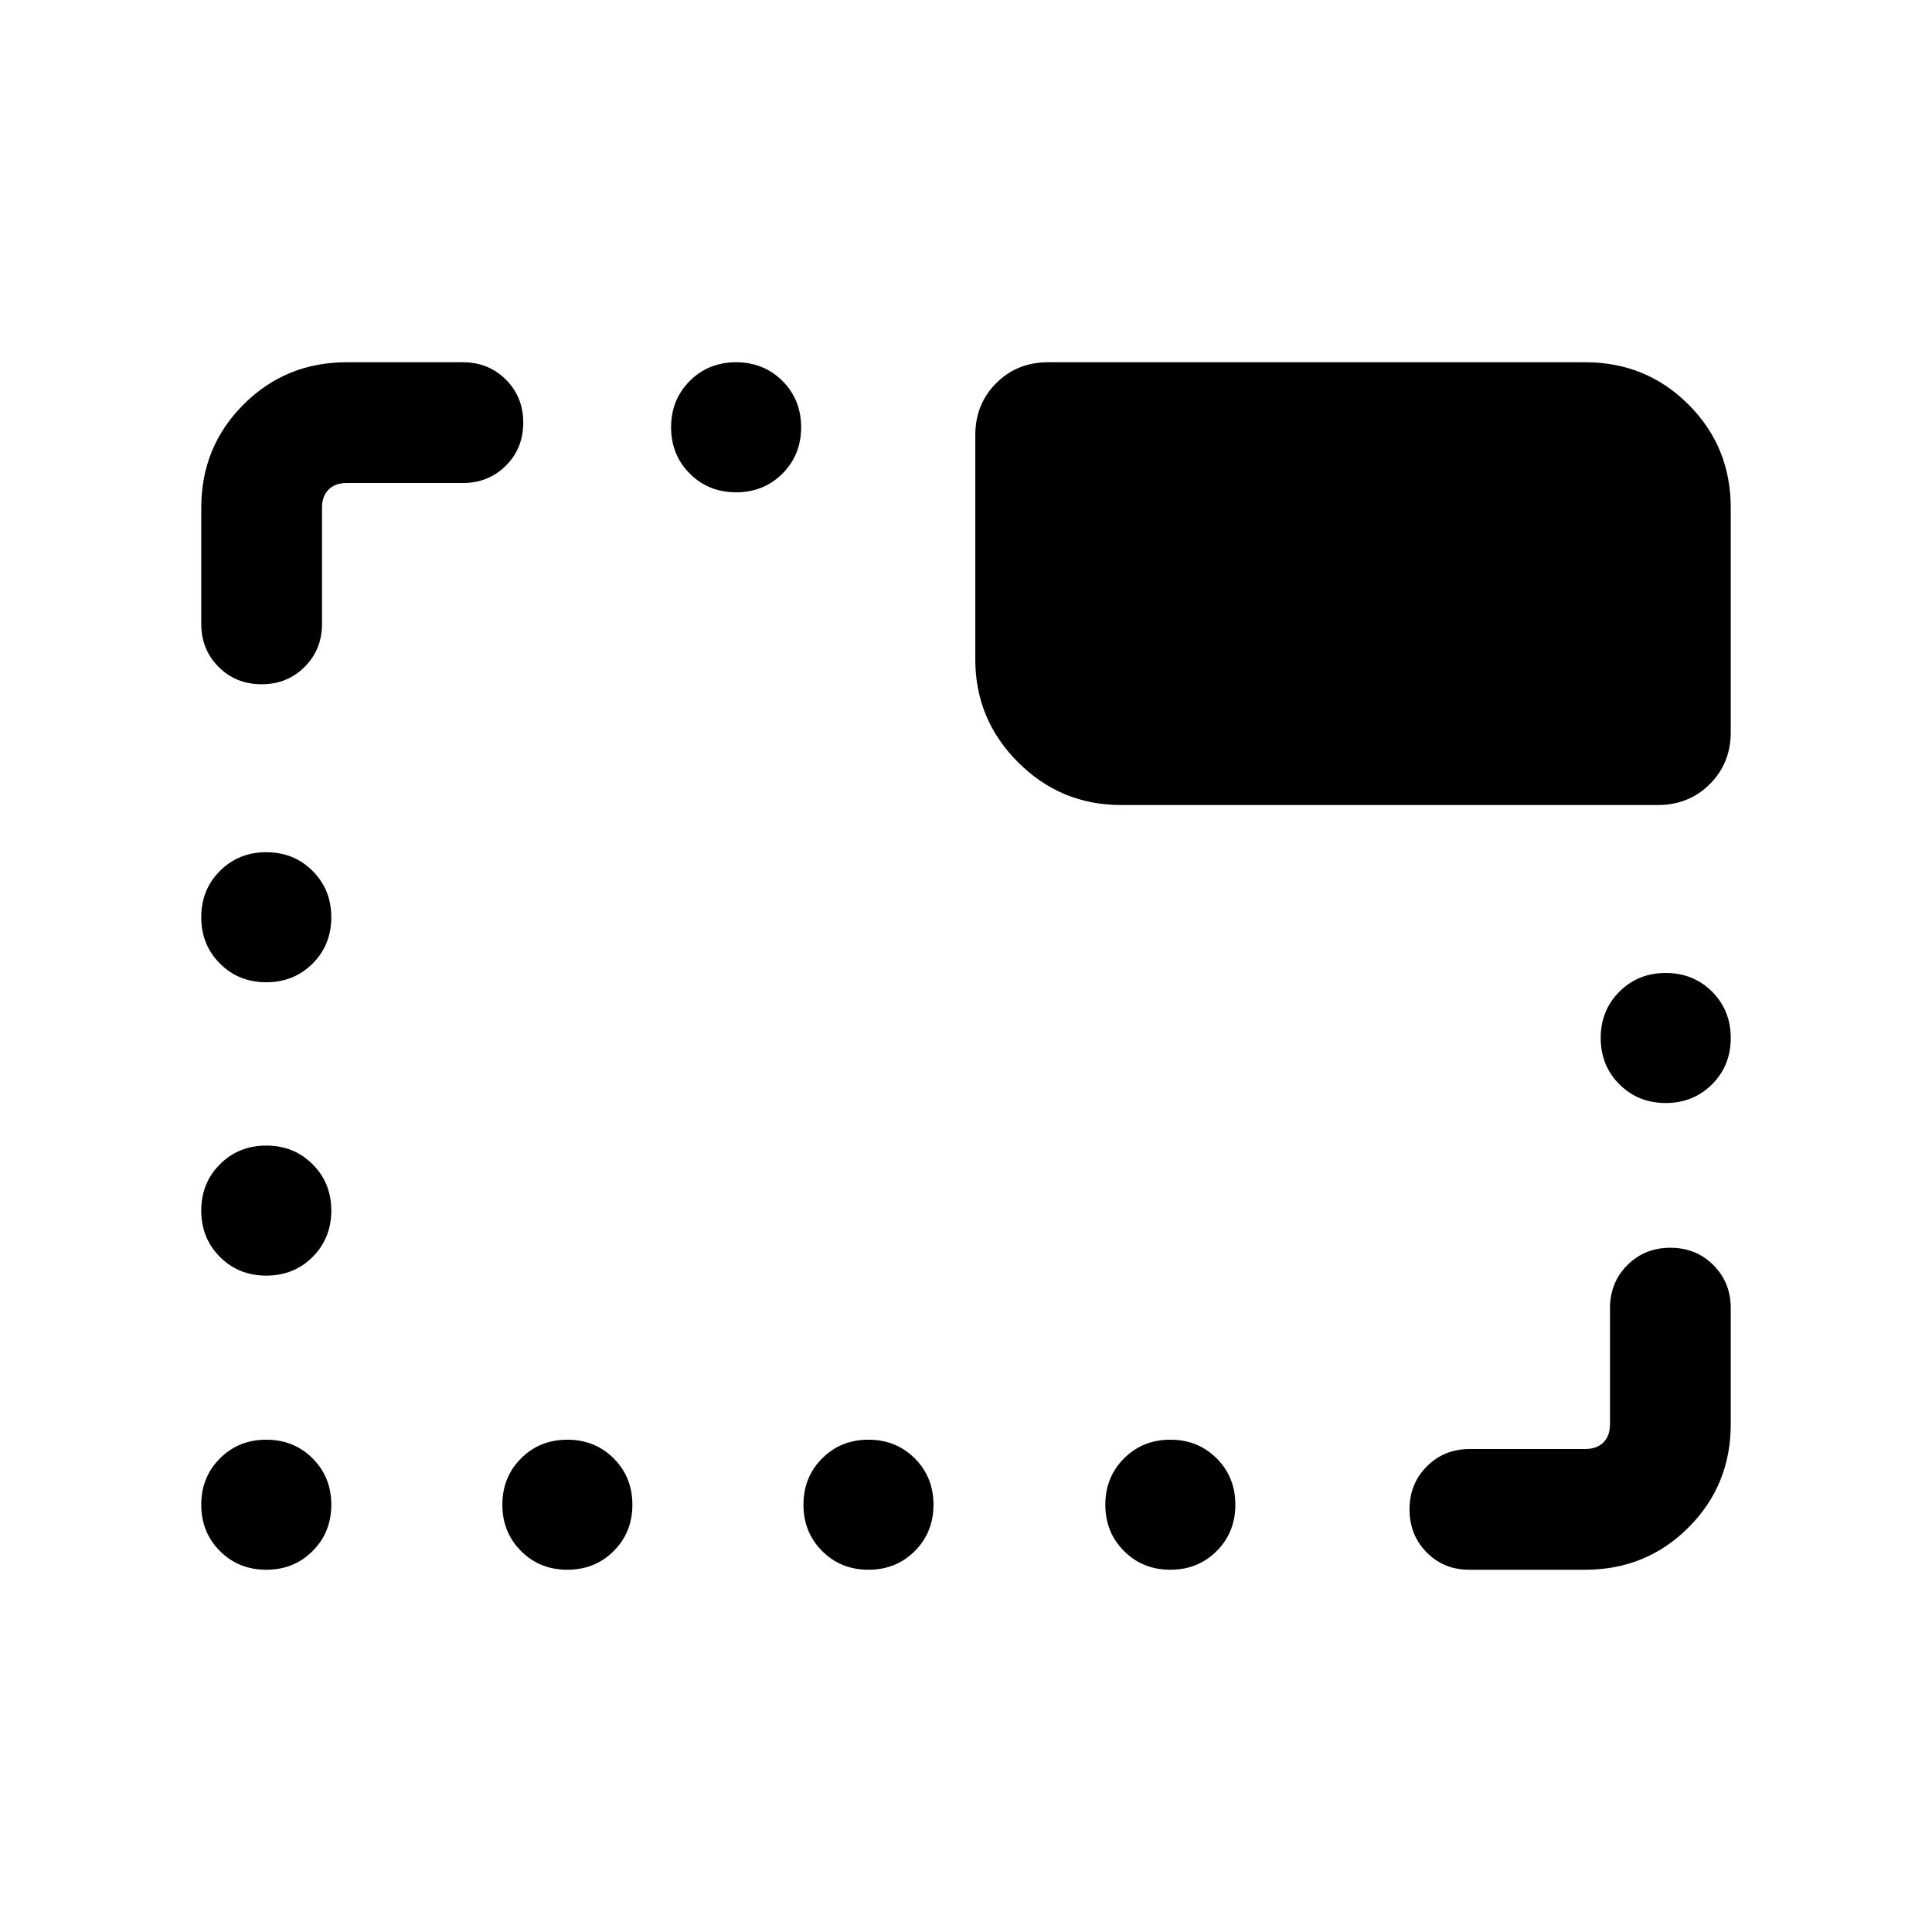 <svg xmlns="http://www.w3.org/2000/svg" height="24" viewBox="0 -960 960 960" width="24"><path d="M132.31-180q-13.73 0-23.02-9.29T100-212.31q0-13.73 9.29-23.02t23.02-9.29q13.73 0 23.02 9.29t9.29 23.02q0 13.73-9.29 23.02T132.31-180Zm149.61 0q-13.73 0-23.02-9.29-9.28-9.29-9.28-23.02t9.28-23.02q9.29-9.29 23.02-9.29t23.02 9.29q9.29 9.29 9.29 23.02t-9.29 23.02q-9.29 9.29-23.02 9.29Zm149.62 0q-13.73 0-23.02-9.29t-9.29-23.02q0-13.73 9.29-23.02t23.02-9.29q13.73 0 23.02 9.29 9.28 9.29 9.28 23.02t-9.28 23.02q-9.29 9.29-23.02 9.29Zm150 0q-13.73 0-23.02-9.29t-9.29-23.02q0-13.73 9.29-23.02t23.02-9.29q13.73 0 23.02 9.29 9.28 9.29 9.28 23.02t-9.28 23.02q-9.29 9.29-23.02 9.29ZM730-180q-12.59 0-21.1-8.63-8.52-8.63-8.52-21.38 0-12.76 8.63-21.37 8.62-8.62 21.37-8.62h57.31q5.77 0 9.04-3.27 3.27-3.27 3.27-9.04V-310q0-12.75 8.63-21.38 8.63-8.62 21.38-8.62 12.76 0 21.37 8.62Q860-322.75 860-310v57.69Q860-222 839-201q-21 21-51.31 21H730ZM132.31-326.15q-13.73 0-23.02-9.29T100-358.46q0-13.73 9.29-23.02t23.02-9.29q13.73 0 23.02 9.29t9.29 23.02q0 13.73-9.29 23.02t-23.02 9.29Zm695.38-85.77q-13.73 0-23.02-9.29t-9.29-23.02q0-13.73 9.29-23.02t23.02-9.29q13.73 0 23.02 9.29t9.29 23.02q0 13.73-9.29 23.02t-23.02 9.29Zm-695.38-60q-13.73 0-23.02-9.29T100-504.23q0-13.73 9.29-23.02t23.02-9.29q13.73 0 23.02 9.29t9.29 23.02q0 13.73-9.29 23.02t-23.02 9.29Zm352.31-160.39v-111.53q0-15.37 10.39-25.76Q505.4-780 520.77-780h266.92Q818-780 839-759q21 21 21 51.31v111.54q0 15.36-10.4 25.76Q839.21-560 823.84-560H556.92q-29.82 0-51.06-21.24-21.24-21.24-21.24-51.07ZM129.99-620q-12.76 0-21.37-8.62Q100-637.25 100-650v-57.69Q100-738 121-759q21-21 51.31-21H230q12.75 0 21.38 8.63 8.62 8.63 8.62 21.38 0 12.76-8.62 21.37Q242.75-720 230-720h-57.69q-5.77 0-9.04 3.27-3.27 3.27-3.27 9.04V-650q0 12.75-8.63 21.38-8.63 8.62-21.38 8.62Zm235.78-95.38q-13.73 0-23.02-9.29t-9.29-23.02q0-13.73 9.29-23.02t23.02-9.29q13.73 0 23.02 9.29t9.29 23.02q0 13.73-9.29 23.02t-23.02 9.29Z"/></svg>